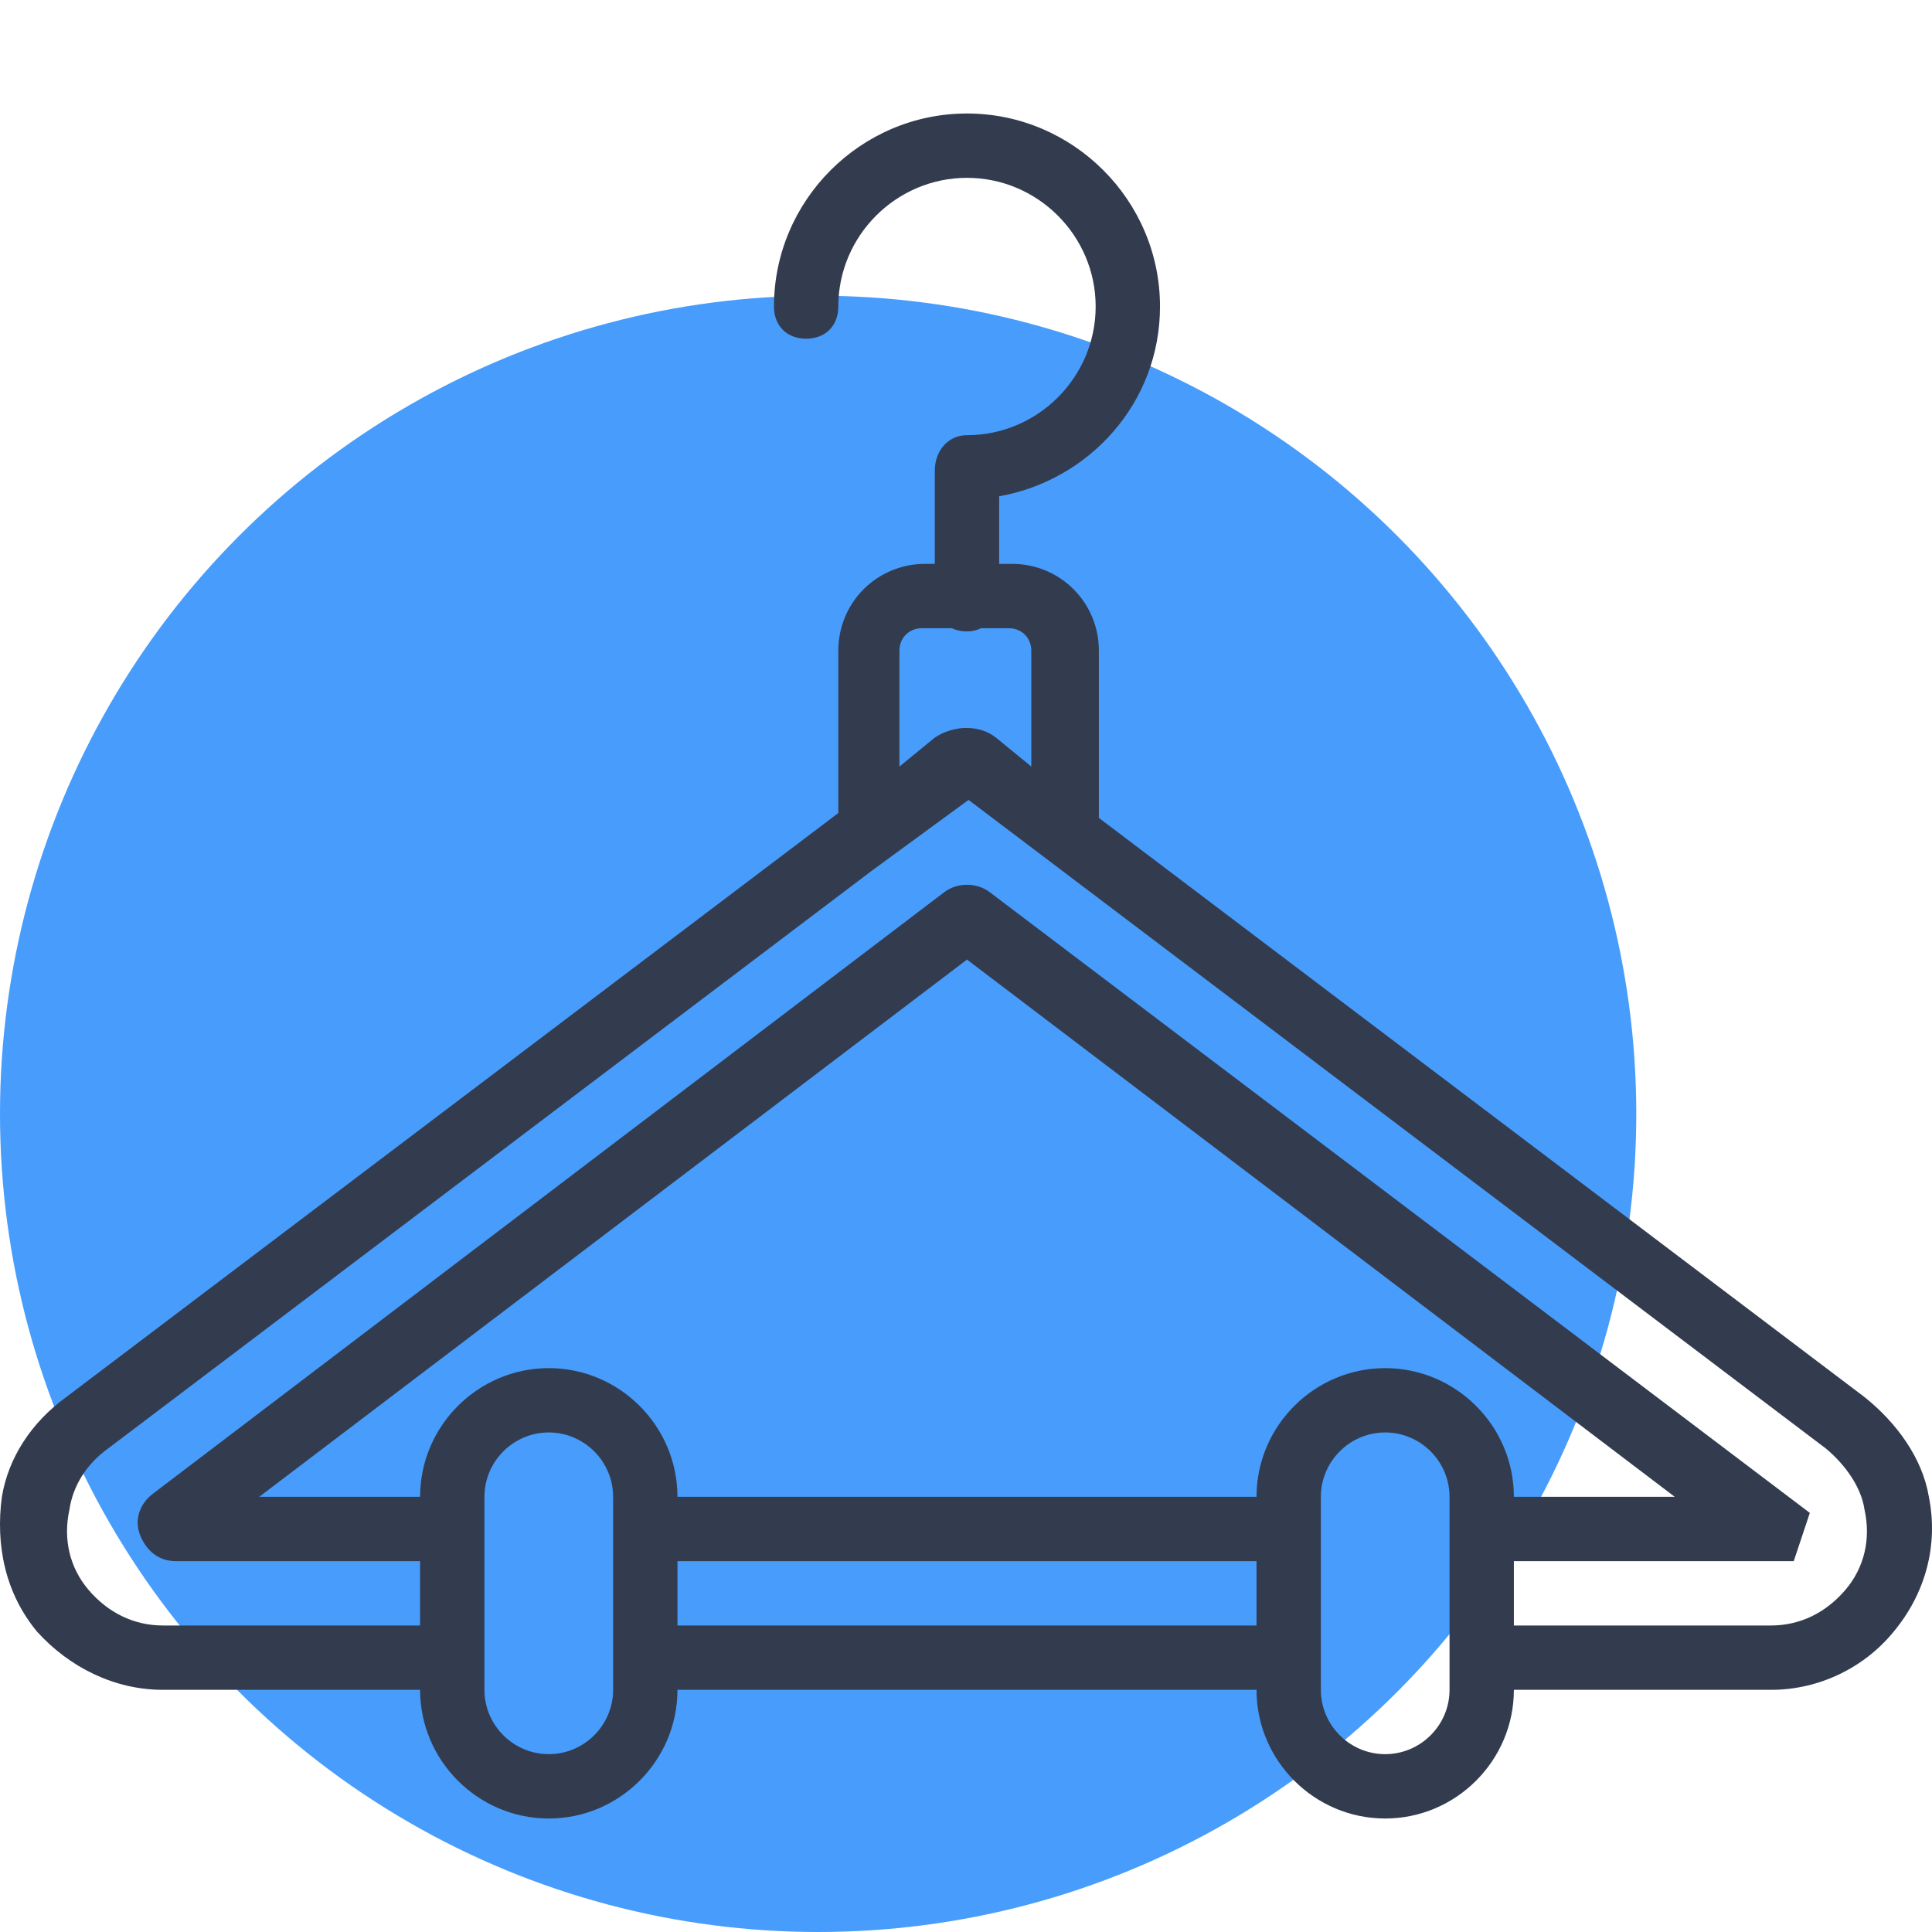 <svg width="98" height="98" viewBox="0 0 98 98" fill="none" xmlns="http://www.w3.org/2000/svg">
<circle cx="41.5" cy="56.5" r="41.5" fill="#479CFC"/>
<g clip-path="url(#clip0_21_902)">
<path d="M97.841 75.925C97.515 73.967 96.209 72.172 94.577 70.866L55.74 41.488V33.008C55.74 30.561 53.782 28.602 51.334 28.602H50.682V25.175C55.251 24.36 58.841 20.443 58.841 15.548C58.841 10.163 54.435 5.757 49.05 5.757C43.665 5.757 39.259 10.163 39.259 15.548C39.259 16.527 39.912 17.18 40.891 17.18C41.87 17.18 42.523 16.527 42.523 15.548C42.523 11.958 45.46 9.021 49.05 9.021C52.64 9.021 55.577 11.958 55.577 15.548C55.577 19.138 52.64 22.075 49.05 22.075C48.071 22.075 47.418 22.891 47.418 23.87V28.602H46.929C44.481 28.602 42.523 30.561 42.523 33.008V41.241L3.359 70.866C1.564 72.172 0.422 73.967 0.095 75.925C-0.231 78.373 0.259 80.82 1.891 82.778C3.522 84.574 5.807 85.716 8.255 85.716H21.309C21.309 89.306 24.246 92.243 27.836 92.243C31.426 92.243 34.364 89.306 34.364 85.716H63.736C63.736 89.306 66.673 92.243 70.263 92.243C73.853 92.243 76.791 89.306 76.791 85.716H89.845C92.293 85.716 94.577 84.574 96.046 82.778C97.678 80.82 98.331 78.373 97.841 75.925ZM45.623 33.008C45.623 32.355 46.113 31.866 46.765 31.866H48.278C48.502 31.971 48.761 32.029 49.05 32.029C49.311 32.029 49.548 31.97 49.757 31.866H51.171C51.824 31.866 52.313 32.355 52.313 33.008V38.883L50.518 37.414C50.102 37.081 49.559 36.919 48.997 36.926C48.838 36.924 48.68 36.94 48.523 36.972C48.138 37.041 47.758 37.187 47.418 37.414L45.623 38.883L45.623 33.008ZM27.836 88.979C26.041 88.979 24.573 87.511 24.573 85.716V79.188V75.925C24.573 74.13 26.041 72.661 27.836 72.661C29.631 72.661 31.1 74.13 31.1 75.925V79.188V85.716C31.1 87.511 29.631 88.979 27.836 88.979ZM63.736 75.925H34.364C34.364 72.335 31.426 69.398 27.836 69.398C24.246 69.398 21.309 72.335 21.309 75.925H13.15L49.05 48.674L84.95 75.925H76.791C76.791 72.335 73.853 69.398 70.263 69.398C66.673 69.398 63.736 72.335 63.736 75.925ZM34.364 82.452V79.188H63.736V82.452H34.364ZM70.263 88.979C68.468 88.979 67 87.511 67 85.716V79.188V75.925C67 74.13 68.468 72.661 70.263 72.661C72.058 72.661 73.527 74.13 73.527 75.925V79.188V85.716C73.527 87.511 72.058 88.979 70.263 88.979ZM93.598 80.657C92.619 81.799 91.314 82.452 89.845 82.452H76.791V79.188H89.845H90.987L91.803 76.741L50.192 45.247C49.539 44.757 48.56 44.757 47.907 45.247L7.765 75.762C7.112 76.251 6.786 77.067 7.112 77.883C7.439 78.699 8.091 79.188 8.907 79.188H21.309V82.452H8.255C6.786 82.452 5.48 81.799 4.501 80.657C3.522 79.515 3.196 78.046 3.522 76.578C3.685 75.435 4.338 74.293 5.48 73.477L44.244 44.151L49.13 40.575L92.619 73.477C93.598 74.293 94.414 75.435 94.577 76.578C94.904 78.046 94.577 79.515 93.598 80.657Z" fill="#333C4F"/>
</g>
<defs>
<clipPath id="clip0_21_902">
<rect width="98" height="98" fill="white"/>
</clipPath>
</defs>
</svg>
